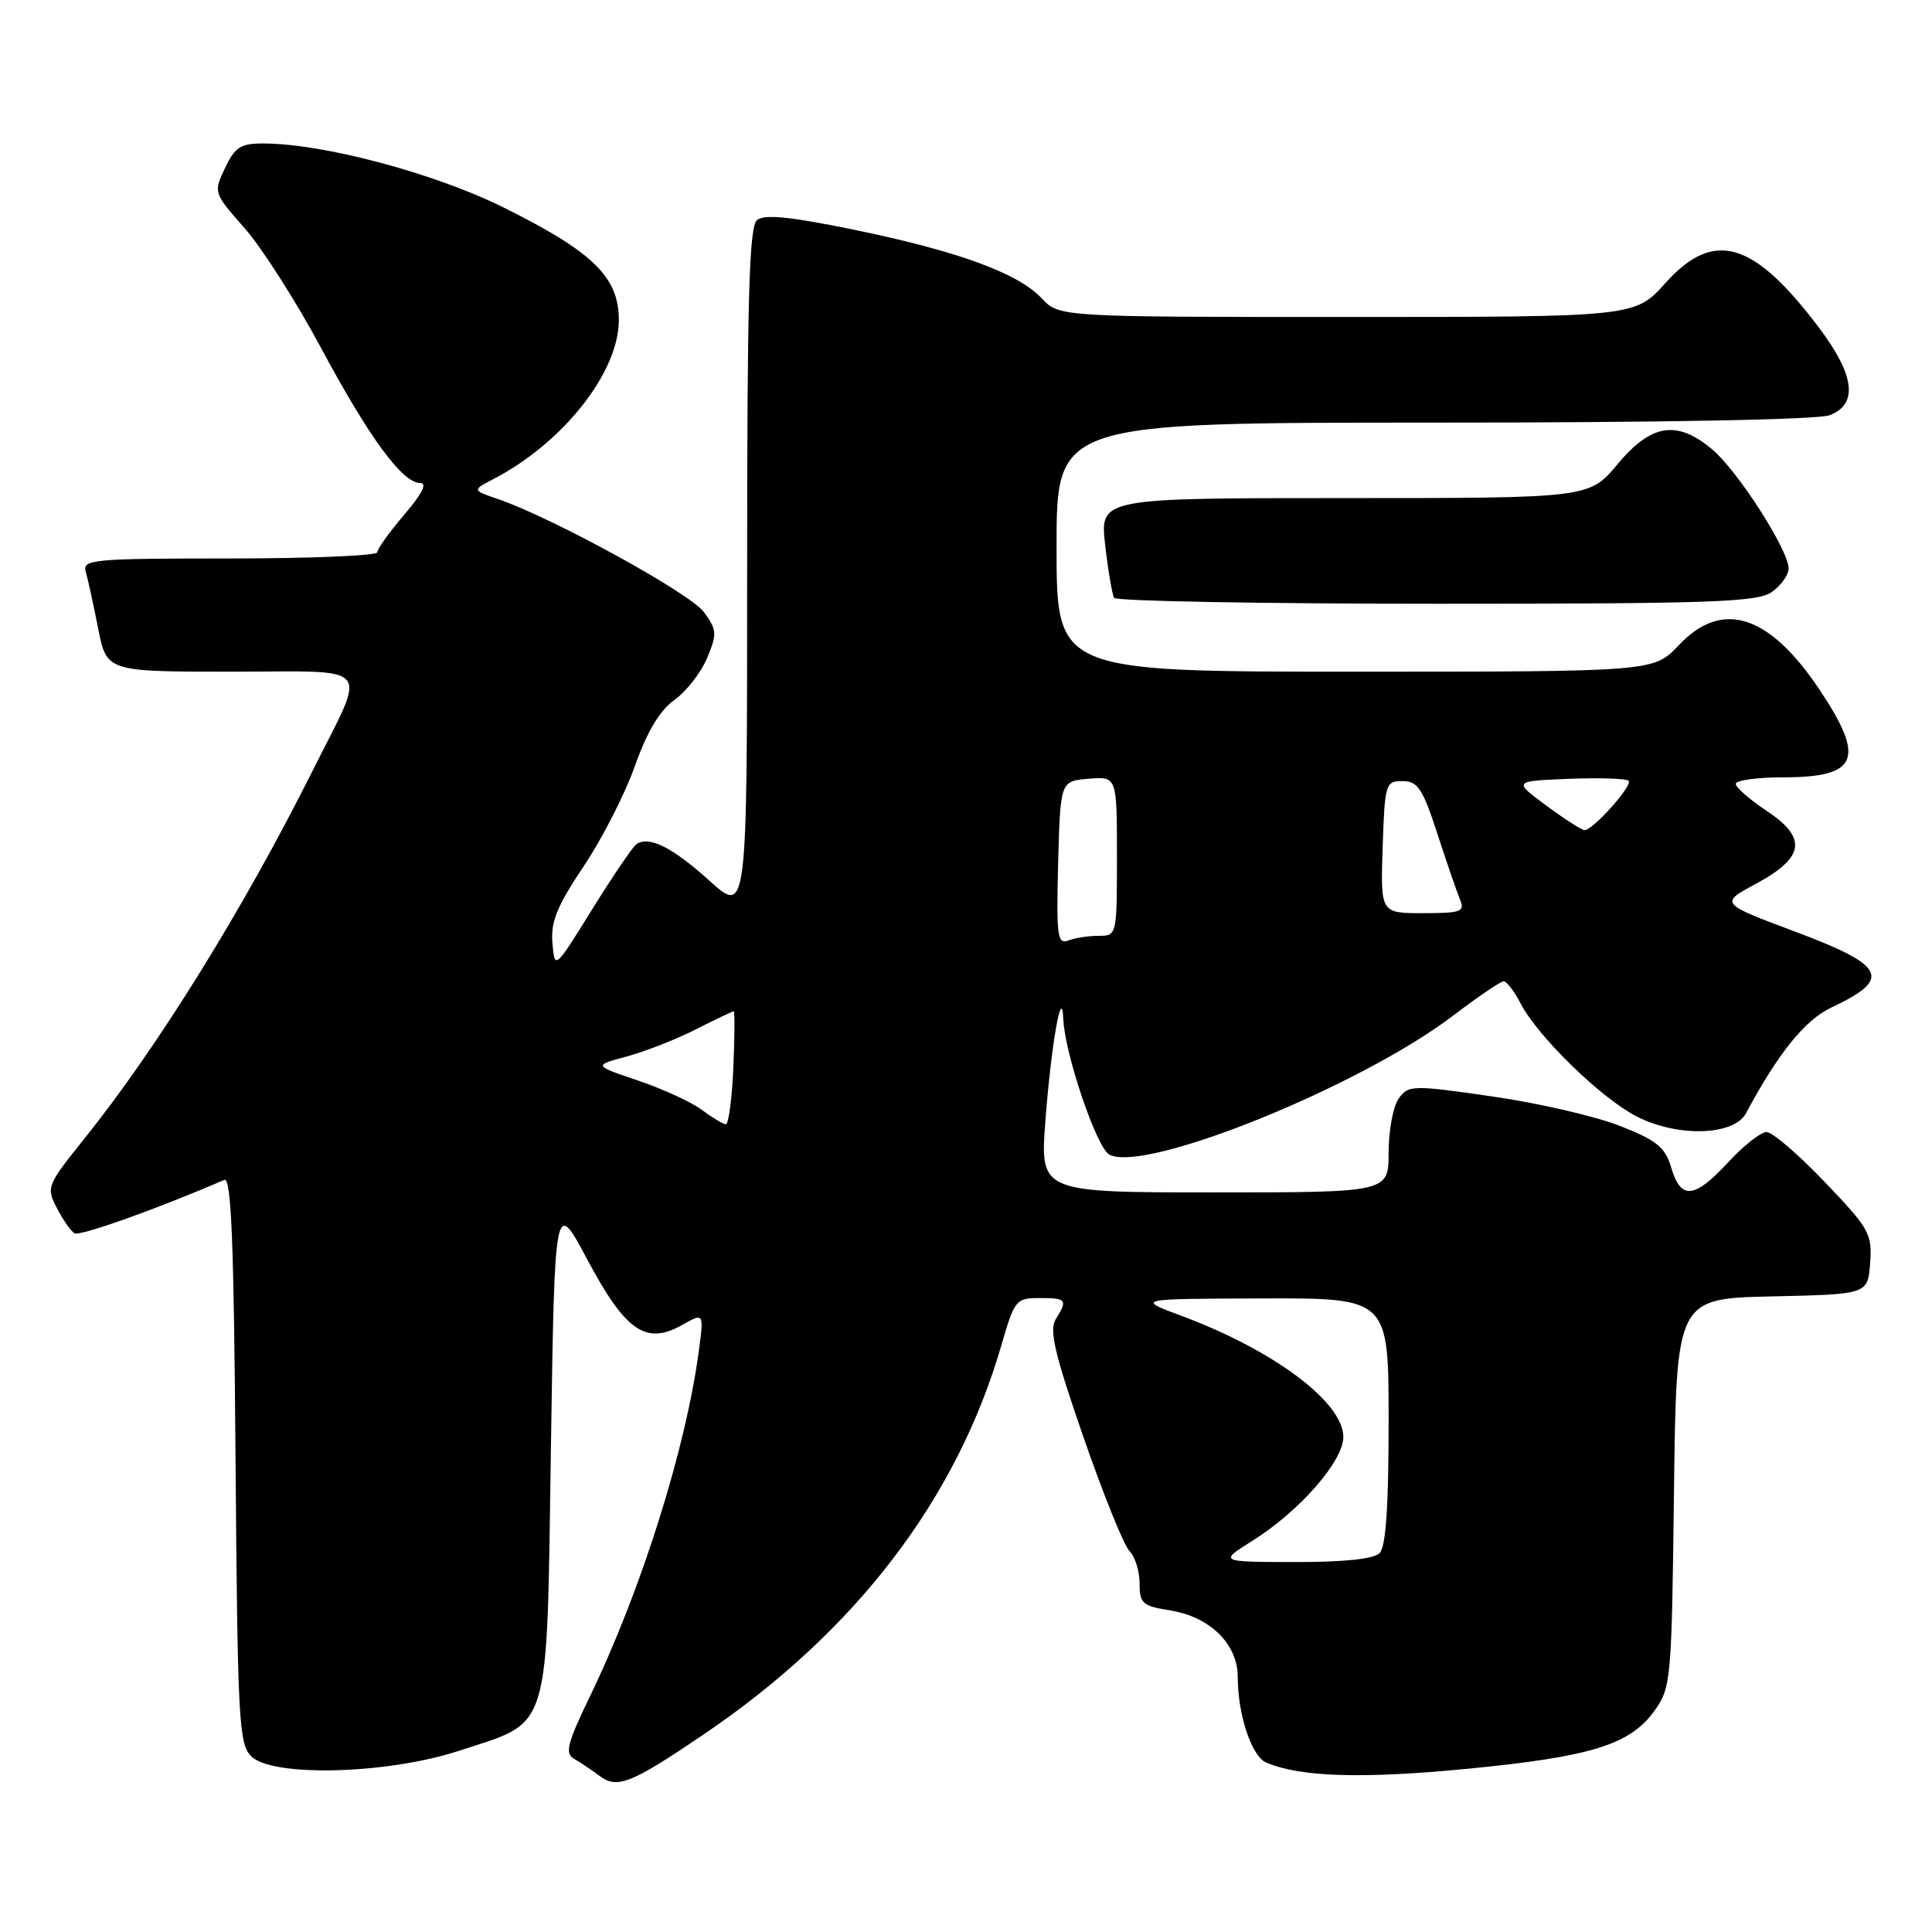 <?xml version="1.0" encoding="UTF-8" standalone="no"?>
<!DOCTYPE svg PUBLIC "-//W3C//DTD SVG 1.1//EN" "http://www.w3.org/Graphics/SVG/1.1/DTD/svg11.dtd" >
<svg xmlns="http://www.w3.org/2000/svg" xmlns:xlink="http://www.w3.org/1999/xlink" version="1.1" viewBox="0 0 256 256">
 <g >
 <path fill="currentColor"
d=" M 93.18 229.86 C 113.35 216.21 126.76 198.69 132.69 178.25 C 134.43 172.24 134.62 172.00 137.75 172.00 C 141.34 172.00 141.50 172.22 139.89 174.81 C 139.00 176.23 139.75 179.41 143.55 190.39 C 146.18 197.98 148.93 204.79 149.66 205.52 C 150.40 206.26 151.00 208.18 151.00 209.80 C 151.00 212.47 151.38 212.81 155.07 213.39 C 160.34 214.24 164.00 217.84 164.01 222.20 C 164.01 227.22 165.84 232.71 167.77 233.54 C 172.25 235.47 180.42 235.72 194.28 234.39 C 210.89 232.78 216.01 231.19 219.26 226.64 C 221.42 223.62 221.51 222.55 221.81 197.78 C 222.12 172.06 222.12 172.06 234.81 171.78 C 247.50 171.50 247.50 171.50 247.80 167.36 C 248.09 163.48 247.70 162.80 241.78 156.61 C 238.31 152.97 234.84 150.00 234.08 150.00 C 233.32 150.00 231.03 151.80 229.00 154.00 C 224.52 158.85 222.72 159.03 221.46 154.75 C 220.65 152.02 219.58 151.13 214.68 149.20 C 211.48 147.93 203.87 146.17 197.78 145.29 C 187.15 143.76 186.64 143.77 185.35 145.54 C 184.61 146.55 184.00 149.77 184.00 152.69 C 184.00 158.00 184.00 158.00 160.91 158.00 C 137.81 158.00 137.81 158.00 138.52 148.56 C 139.27 138.51 140.71 130.32 140.89 135.00 C 141.08 139.61 145.30 152.09 146.99 152.99 C 151.67 155.50 180.14 144.00 192.50 134.61 C 195.80 132.10 198.83 130.04 199.22 130.03 C 199.62 130.01 200.63 131.31 201.46 132.91 C 203.75 137.35 212.15 145.52 216.89 147.95 C 222.33 150.72 229.77 150.49 231.36 147.50 C 235.62 139.54 239.16 135.16 242.65 133.51 C 250.74 129.71 249.93 127.97 237.93 123.47 C 227.86 119.70 227.86 119.70 232.68 117.10 C 239.14 113.62 239.51 111.03 234.06 107.42 C 231.83 105.94 230.00 104.34 230.00 103.87 C 230.00 103.39 232.84 103.00 236.30 103.00 C 246.23 103.00 247.23 100.56 241.08 91.36 C 234.39 81.37 228.18 79.41 222.44 85.50 C 219.13 89.00 219.13 89.00 179.57 89.00 C 140.00 89.00 140.00 89.00 140.00 72.50 C 140.00 56.00 140.00 56.00 189.93 56.00 C 219.96 56.00 240.89 55.61 242.43 55.02 C 246.25 53.57 245.78 49.71 241.01 43.40 C 232.32 31.89 227.09 30.37 220.68 37.50 C 216.64 42.00 216.64 42.00 178.49 42.00 C 140.35 42.00 140.35 42.00 138.01 39.51 C 134.88 36.18 126.89 33.26 113.06 30.42 C 104.69 28.70 101.27 28.36 100.31 29.16 C 99.26 30.03 99.00 39.42 99.00 75.72 C 99.00 121.19 99.00 121.19 94.03 116.72 C 89.04 112.23 85.99 110.71 84.32 111.87 C 83.83 112.22 81.19 116.10 78.46 120.50 C 73.50 128.50 73.50 128.50 73.20 124.95 C 72.96 122.14 73.81 120.05 77.32 114.82 C 79.75 111.20 82.81 105.22 84.12 101.52 C 85.74 96.94 87.41 94.15 89.36 92.75 C 90.94 91.63 92.89 89.12 93.69 87.20 C 95.04 83.98 95.00 83.47 93.26 81.09 C 91.44 78.61 73.25 68.62 66.02 66.14 C 62.55 64.95 62.55 64.95 65.36 63.49 C 74.61 58.69 82.00 49.33 82.00 42.41 C 82.00 36.71 78.56 33.36 66.68 27.47 C 57.53 22.94 42.90 19.04 34.94 19.01 C 31.89 19.00 31.14 19.48 29.82 22.26 C 28.27 25.50 28.28 25.54 32.40 30.22 C 34.68 32.81 39.24 39.94 42.52 46.07 C 48.94 58.03 53.32 64.00 55.68 64.00 C 56.65 64.00 55.92 65.45 53.58 68.18 C 51.61 70.48 50.00 72.73 50.00 73.18 C 50.00 73.63 41.19 74.00 30.43 74.00 C 12.27 74.00 10.90 74.13 11.36 75.75 C 11.64 76.71 12.38 80.09 13.00 83.25 C 14.14 89.00 14.14 89.00 30.64 89.00 C 49.81 89.00 48.68 87.62 41.43 102.11 C 32.25 120.46 20.86 138.82 11.13 150.94 C 6.22 157.06 6.11 157.32 7.53 160.06 C 8.33 161.61 9.38 163.12 9.87 163.42 C 10.56 163.85 21.07 160.10 29.71 156.34 C 30.65 155.93 30.99 164.37 31.21 193.37 C 31.48 227.93 31.64 231.07 33.29 232.72 C 36.09 235.50 51.32 235.10 60.78 232.00 C 73.13 227.95 72.42 230.30 73.00 191.81 C 73.50 158.78 73.50 158.78 77.85 166.95 C 82.89 176.40 85.59 178.27 90.38 175.57 C 93.27 173.94 93.27 173.94 92.60 178.99 C 90.87 191.99 84.96 210.75 78.14 224.84 C 75.18 230.96 74.83 232.33 76.04 233.03 C 76.84 233.49 78.39 234.53 79.48 235.34 C 81.80 237.06 83.63 236.33 93.18 229.86 Z  M 234.78 78.44 C 236.00 77.59 237.00 76.18 237.00 75.32 C 237.00 72.90 230.27 62.40 226.89 59.56 C 222.21 55.62 218.81 56.14 214.34 61.50 C 210.58 66.00 210.58 66.00 178.16 66.00 C 145.74 66.00 145.74 66.00 146.44 72.22 C 146.83 75.63 147.37 78.78 147.63 79.22 C 147.90 79.65 167.12 80.00 190.34 80.00 C 226.93 80.00 232.85 79.79 234.78 78.44 Z  M 166.00 204.13 C 172.21 200.23 178.00 193.60 178.00 190.40 C 178.00 185.81 168.77 178.90 156.61 174.38 C 150.50 172.10 150.50 172.10 167.25 172.05 C 184.00 172.00 184.00 172.00 184.00 188.30 C 184.00 199.64 183.64 204.96 182.80 205.80 C 182.02 206.58 178.06 206.99 171.55 206.98 C 161.50 206.96 161.50 206.96 166.00 204.13 Z  M 92.99 147.06 C 91.62 146.03 87.82 144.29 84.55 143.18 C 78.62 141.18 78.62 141.18 83.04 139.99 C 85.48 139.33 89.60 137.72 92.20 136.40 C 94.80 135.08 97.06 134.00 97.22 134.00 C 97.37 134.00 97.35 137.37 97.17 141.50 C 96.99 145.62 96.54 148.99 96.17 148.97 C 95.80 148.95 94.37 148.09 92.99 147.06 Z  M 140.21 114.37 C 140.50 103.50 140.50 103.50 144.25 103.19 C 148.00 102.88 148.00 102.88 148.00 113.44 C 148.00 123.94 147.99 124.00 145.58 124.00 C 144.25 124.00 142.44 124.28 141.55 124.62 C 140.11 125.17 139.96 124.04 140.21 114.37 Z  M 183.21 112.25 C 183.49 103.82 183.59 103.50 185.84 103.50 C 187.86 103.50 188.50 104.47 190.47 110.50 C 191.72 114.35 193.08 118.29 193.48 119.25 C 194.13 120.80 193.56 121.00 188.57 121.00 C 182.92 121.00 182.92 121.00 183.21 112.25 Z  M 204.90 106.75 C 200.50 103.50 200.50 103.50 207.87 103.20 C 211.92 103.04 215.49 103.16 215.80 103.46 C 216.39 104.06 211.08 110.00 209.96 110.00 C 209.60 110.00 207.32 108.54 204.90 106.75 Z "/>
</g>
</svg>